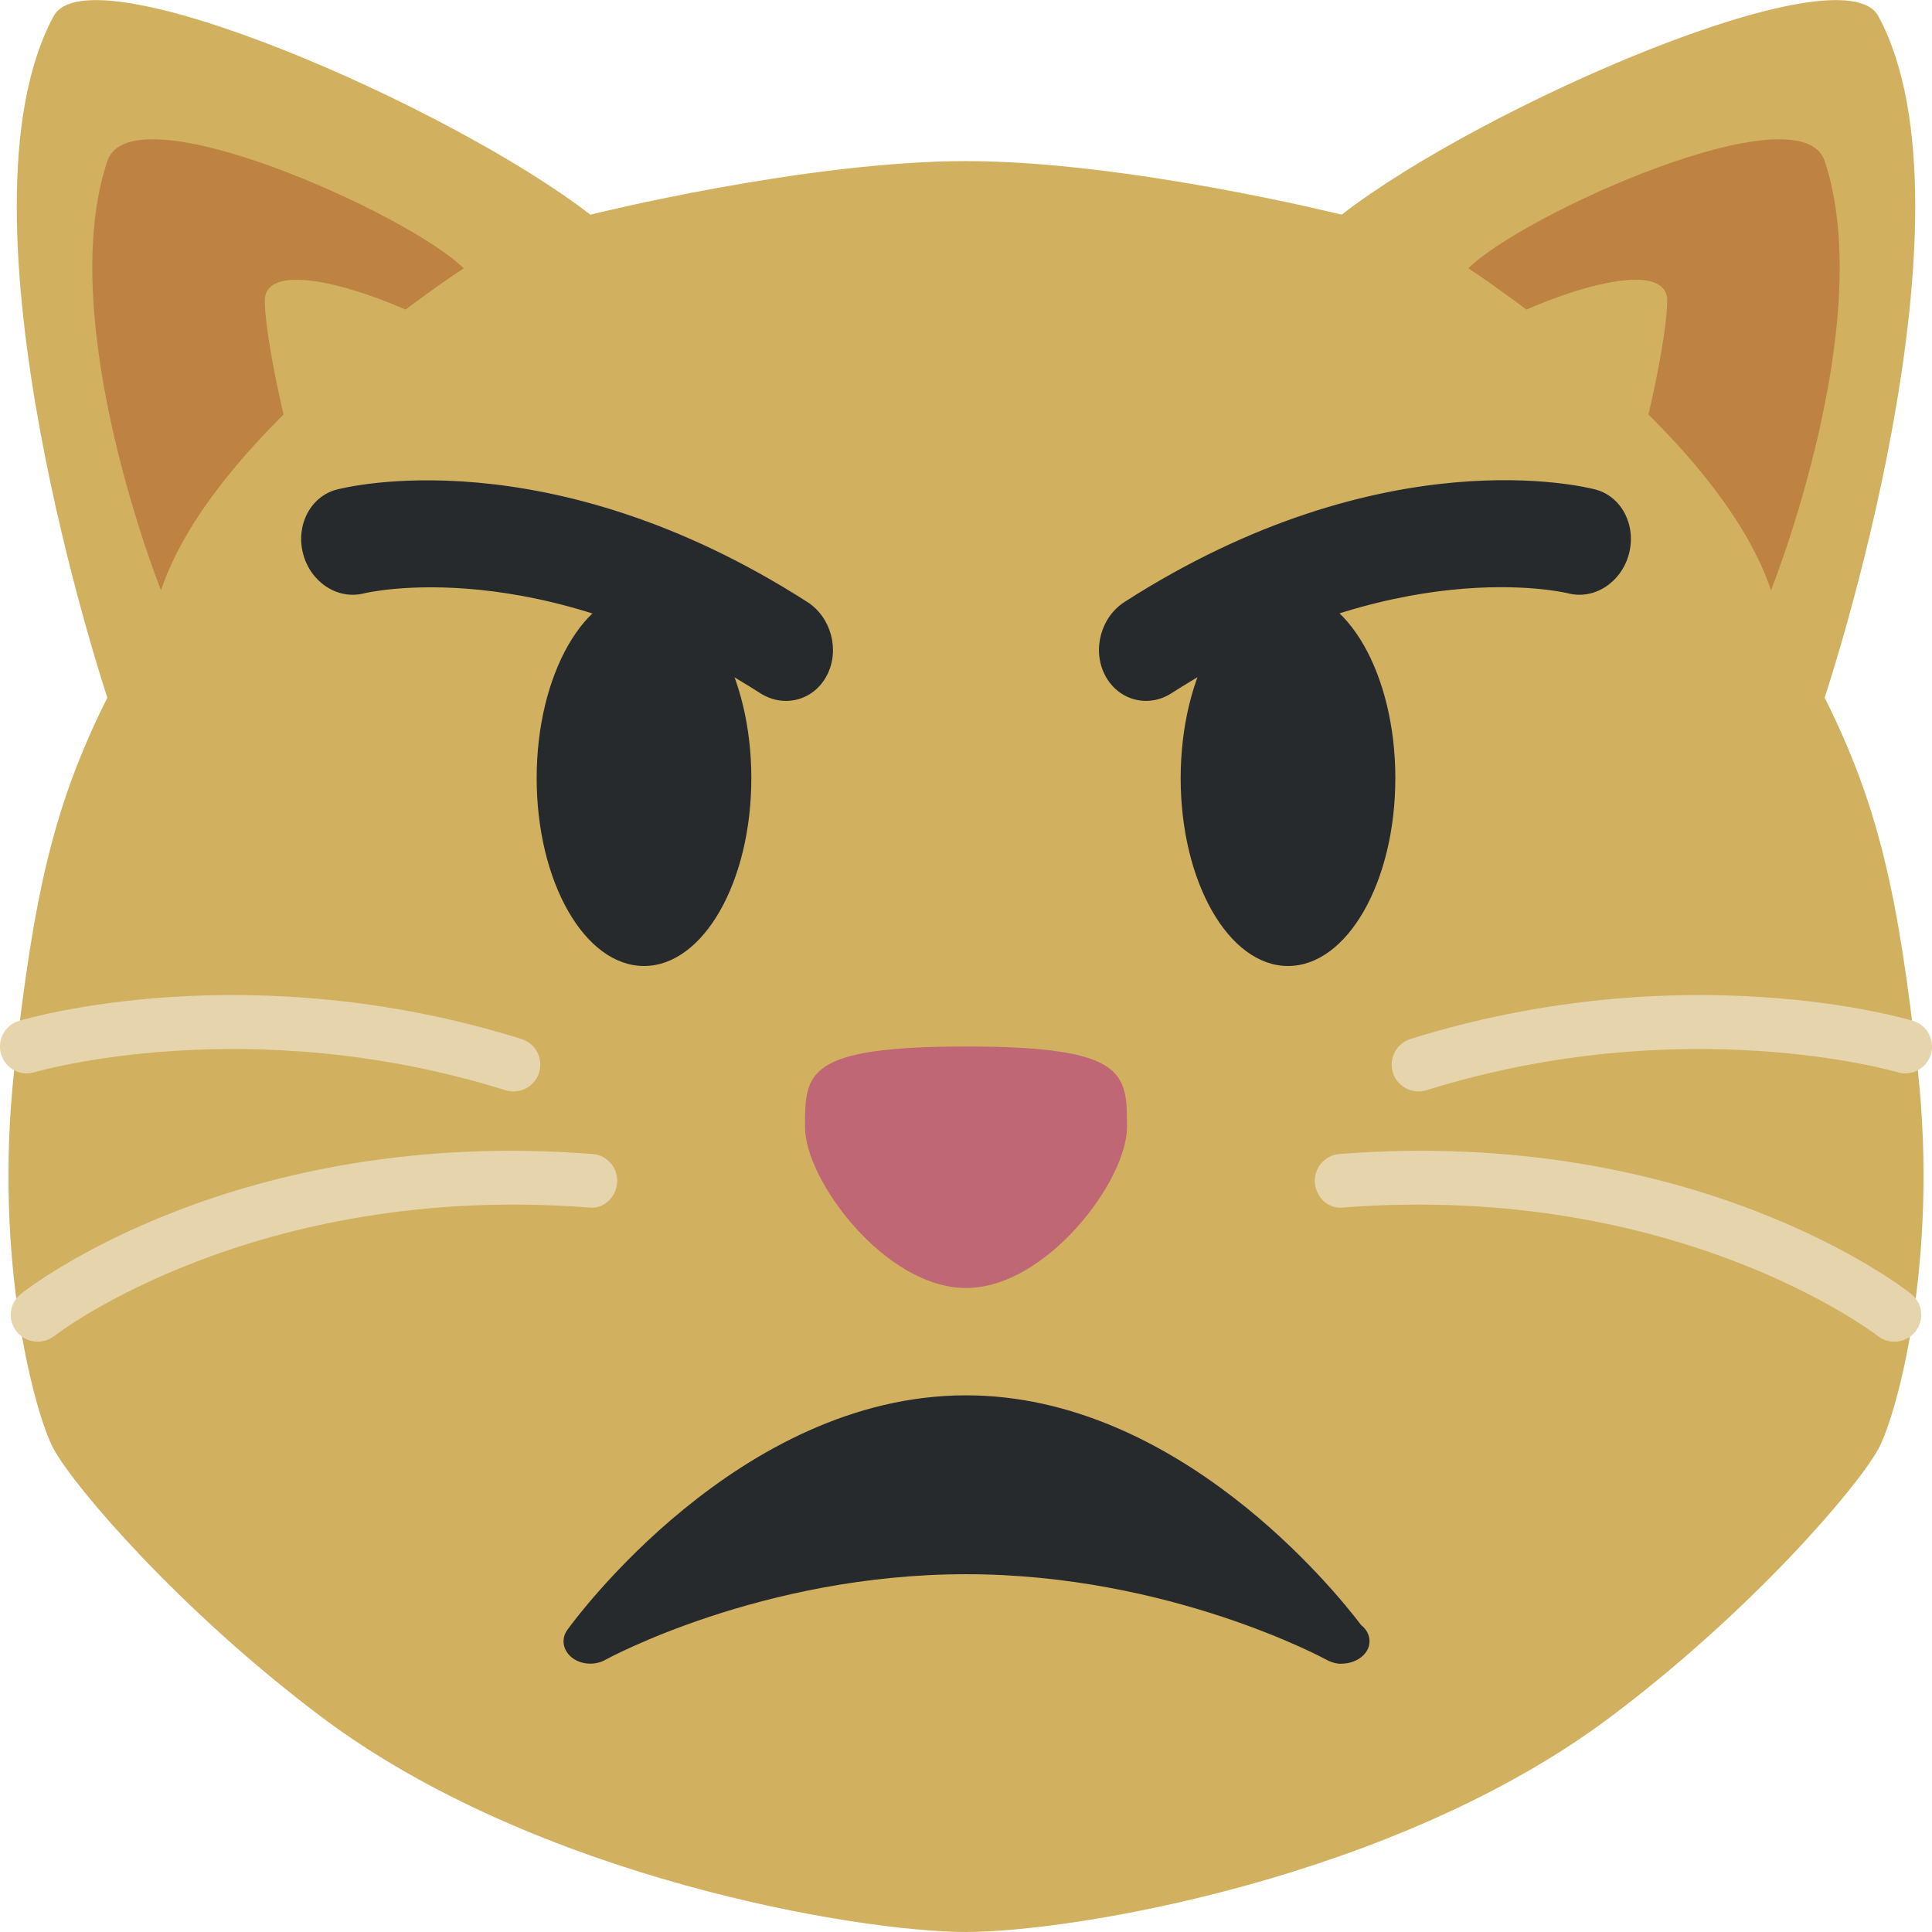 <ns0:svg xmlns:ns0="http://www.w3.org/2000/svg" viewBox="0 0 36 36"><ns0:path fill="#d1b160" d="M35.734 19.929C35.375 16.66 35 15 34 13c0 0 3-9 1-12.7-.674-1.246-7.404 1.688-10 3.7 0 0-4-.998-7-.998S11 4 11 4C8.404 1.988 1.674-.946 1 .3-1 4 2 13 2 13 1 15 .625 16.66.266 19.929-.129 23.513.657 26.37 1 27c.39.716 2.367 3.025 5 5 4 3 10 4 12 4s8-1 12-4c2.633-1.975 4.61-4.284 5-5 .343-.63 1.129-3.487.734-7.071z" /><ns0:path fill="#c06775" d="M18 19.5c3 0 3 .5 3 1.5s-1.5 3-3 3-3-2-3-3-.001-1.5 3-1.5z" /><ns0:path fill="#be8342" d="M2 3c.447-1.342 5.64 1 6.64 2C8.64 5 4 8 3 11c0 0-2-5-1-8zm32 0c-.447-1.342-5.64 1-6.64 2 0 0 4.64 3 5.64 6 0 0 2-5 1-8z" /><ns0:path fill="#d1b160" d="M4.934 5.603C4.934 4.189 11 7 10 8s-2 1.603-3 2.603-2.066-4-2.066-5zm26.132 0C31.066 4.189 25 7 26 8s2 1.603 3 2.603 2.066-4 2.066-5z" /><ns0:path fill="#e6d4ad" d="M.701 25c-.148 0-.294-.065-.393-.19-.171-.217-.134-.531.083-.702.162-.127 4.02-3.12 10.648-2.605.275.02.481.261.46.536-.021.275-.257.501-.537.46-6.233-.474-9.915 2.366-9.951 2.395-.093.071-.202.106-.31.106zm8.868-4.663c-.049 0-.1-.007-.149-.022-4.79-1.497-8.737-.347-8.777-.336-.265.081-.543-.07-.623-.335-.079-.265.071-.543.335-.622.173-.052 4.286-1.247 9.362.338.264.083.411.363.328.627-.066.213-.263.35-.476.35zM35.299 25c.148 0 .294-.065.393-.19.171-.217.134-.531-.083-.702-.162-.127-4.02-3.12-10.648-2.605-.275.02-.481.261-.46.536.021.275.257.501.537.46 6.233-.474 9.915 2.366 9.951 2.395.093.071.202.106.31.106zm-8.868-4.663c.049 0 .1-.007.149-.022 4.79-1.497 8.737-.347 8.777-.336.265.081.543-.07.623-.335.079-.265-.071-.543-.335-.622-.173-.052-4.286-1.247-9.362.338-.264.083-.411.363-.328.627.065.213.263.35.476.35z" /><ns0:path fill="#272a2c" d="M25.362 30.28C24.879 29.642 21.947 26 18 26c-4.234 0-7.3 4.191-7.428 4.37-.121.167-.085.381.084.516.094.075.219.114.344.114.096 0 .193-.023.277-.07.029-.016 2.918-1.597 6.722-1.597 3.792 0 6.695 1.581 6.723 1.597.086.048.215.08.281.07.277-.003.516-.182.516-.417.001-.119-.059-.226-.157-.303z" /><ns0:g fill="#272a2c"><ns0:ellipse cx="12" cy="14.5" rx="2" ry="3.5" /><ns0:ellipse cx="24" cy="14.5" rx="2" ry="3.5" /><ns0:path d="M21.137 13.031c-.225-.06-.425-.215-.547-.45-.243-.469-.079-1.081.366-1.366 4.834-3.099 8.616-2.136 8.775-2.093.486.13.764.668.621 1.202-.142.532-.65.859-1.135.731-.058-.015-3.27-.777-7.383 1.859-.221.144-.471.178-.697.117zm-6.274.001c-.225.06-.476.026-.698-.116-4.13-2.647-7.352-1.867-7.384-1.859-.486.124-.993-.205-1.133-.737s.136-1.066.62-1.196c.159-.042 3.941-1.005 8.775 2.093.445.285.609.896.366 1.366-.121.234-.321.388-.546.449z" /></ns0:g></ns0:svg>